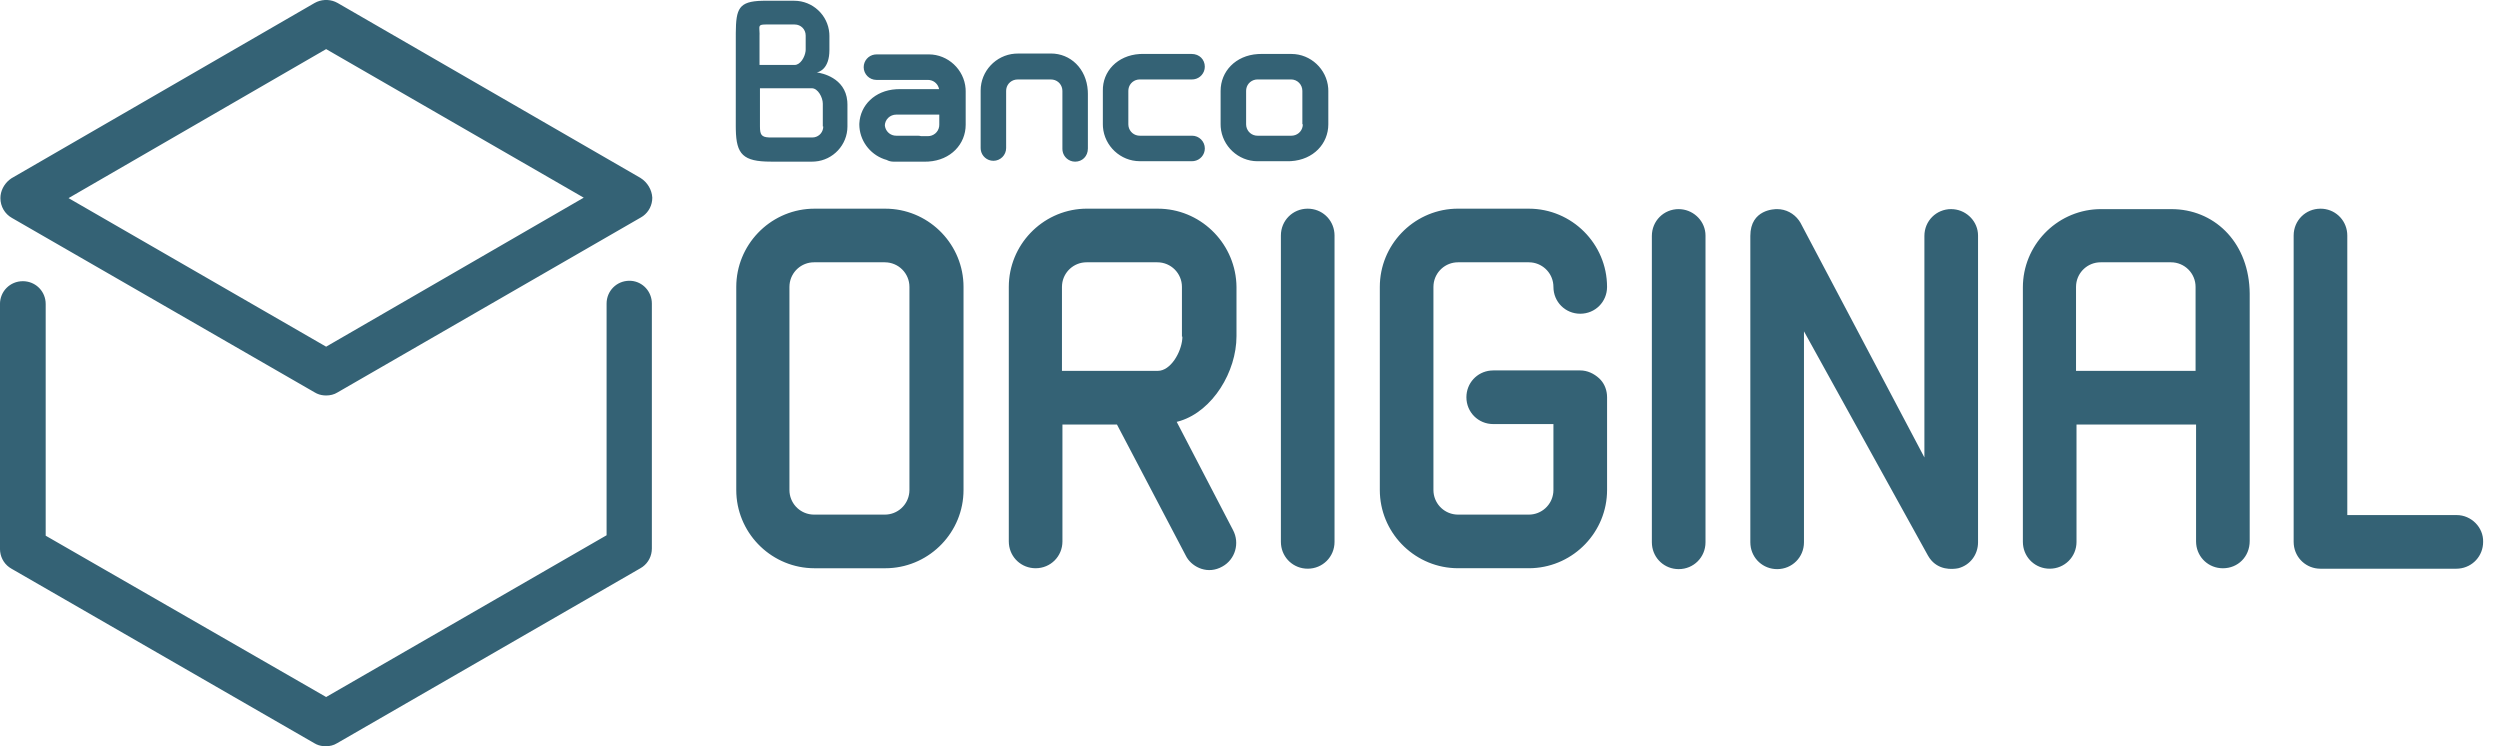<svg height="40" viewBox="0 0 134 40" width="134" xmlns="http://www.w3.org/2000/svg"><path d="m33.739 15.049c.618 0 1.133.476 1.195 1.099l.006.126v13.123c0 .398-.186.759-.492.983l-.12.077-16.257 9.377c-.188.118-.401.165-.613.165-.17 0-.339-.03-.497-.103l-.116-.062-16.233-9.354c-.335-.188-.558-.526-.604-.913l-.009-.147v-13.123c0-.683.542-1.225 1.225-1.225.641 0 1.157.476 1.219 1.099l.006.126v12.416l15.032 8.647 15.032-8.67v-12.416c0-.683.542-1.225 1.225-1.225zm28.32-3.864c2.239 0 4.079 1.772 4.21 3.985l.007.209v2.639c0 1.911-1.274 3.997-3.016 4.542l-.188.052 3.016 5.796c.377.707.118 1.579-.565 1.956-.779.445-1.579.049-1.903-.472l-.052-.093-3.699-7.045h-2.922v6.267c0 .801-.636 1.437-1.437 1.437-.754 0-1.362-.563-1.431-1.298l-.007-.14v-13.642c0-2.239 1.772-4.079 3.985-4.189l.209-.005zm27.919.024c.732 0 1.359.563 1.43 1.278l.007.136v16.445c0 .801-.636 1.437-1.437 1.437-.754 0-1.362-.563-1.431-1.298l-.007-.14v-16.422c0-.801.636-1.437 1.437-1.437zm14.608 0c.732 0 1.359.563 1.43 1.278l.007.136v16.445c0 .66-.424 1.225-1.06 1.39-.331.066-1.077.112-1.538-.543l-.088-.14-6.644-12.016v11.309c0 .801-.636 1.437-1.437 1.437-.754 0-1.362-.563-1.431-1.298l-.007-.14v-16.422c0-1.437 1.319-1.437 1.437-1.437.466 0 .895.229 1.165.601l.084.129 6.644 12.581v-11.875c0-.801.636-1.437 1.437-1.437zm11.804 0c2.241 0 4.06 1.687 4.187 4.285l.007.239v13.265c0 .848-.636 1.461-1.437 1.461-.754 0-1.362-.563-1.431-1.298l-.007-.14v-6.267h-6.408v6.291c0 .801-.636 1.437-1.437 1.437-.754 0-1.362-.563-1.431-1.298l-.007-.14v-13.642c0-2.239 1.772-4.079 3.985-4.189l.209-.005zm-46.297-.024c.754 0 1.362.563 1.431 1.298l.007.14v16.422c0 .801-.636 1.437-1.437 1.437-.754 0-1.362-.563-1.431-1.298l-.007-.14v-16.422c0-.801.636-1.437 1.437-1.437zm54.284 0c.754 0 1.362.563 1.431 1.298l.007.14v14.985h5.867c.777 0 1.437.66 1.414 1.437 0 .754-.563 1.362-1.298 1.431l-.14.007h-7.28c-.754 0-1.362-.563-1.431-1.298l-.007-.14v-16.422c0-.801.636-1.437 1.437-1.437zm-42.433 0c2.309 0 4.194 1.885 4.194 4.194 0 .801-.636 1.437-1.437 1.437s-1.437-.636-1.437-1.437c0-.685-.518-1.245-1.184-1.313l-.135-.007h-3.793c-.685 0-1.245.518-1.313 1.184l-.007.135v10.885c0 .685.518 1.245 1.184 1.313l.135.007h3.793c.685 0 1.245-.518 1.313-1.184l.007-.135v-3.534h-3.228c-.801 0-1.437-.636-1.437-1.437 0-.754.563-1.362 1.298-1.431l.14-.007h4.665c.377 0 .73.165 1.013.424.247.227.387.544.417.872l.007.141v4.971c0 2.239-1.772 4.079-3.985 4.189l-.209.005h-3.793c-2.239 0-4.079-1.772-4.189-3.985l-.005-.209v-10.885c0-2.239 1.772-4.079 3.985-4.189l.209-.005zm-34.493 0c2.239 0 4.079 1.772 4.189 3.985l.005.209v10.885c0 2.239-1.772 4.079-3.985 4.189l-.209.005h-3.793c-2.239 0-4.079-1.772-4.189-3.985l-.005-.209v-10.885c0-2.239 1.772-4.079 3.985-4.189l.209-.005zm-.024 2.874h-3.793c-.685 0-1.245.518-1.313 1.184l-.007.135v10.885c0 .685.518 1.245 1.184 1.313l.135.007h3.793c.685 0 1.245-.518 1.313-1.184l.007-.135v-10.885c0-.73-.589-1.319-1.319-1.319zm-29.462-13.964.129.063 16.233 9.377c.377.236.613.636.636 1.06 0 .398-.186.759-.492.983l-.12.077-16.257 9.377c-.188.118-.401.165-.613.165-.17 0-.339-.03-.497-.103l-.116-.062-16.233-9.354c-.377-.212-.613-.613-.613-1.06 0-.377.186-.735.476-.976l.113-.084 16.257-9.401c.335-.188.745-.209 1.096-.063zm44.069 13.964h-3.793c-.685 0-1.245.518-1.313 1.184l-.007.135v4.5h5.136c.69 0 1.254-.988 1.314-1.713l.005-.125h-.024v-2.662c0-.73-.589-1.319-1.319-1.319zm54.331 0h-3.77c-.685 0-1.245.518-1.313 1.184l-.007.135v4.5h6.408v-4.5c0-.73-.589-1.319-1.319-1.319zm-98.884-11.427-13.807 7.987 13.807 7.963 13.807-7.987zm38.851.236c1.037 0 1.901.798 1.974 2.001l.005.167v2.922c0 .424-.306.707-.683.707-.343 0-.627-.253-.676-.582l-.007-.101v-3.11c0-.297-.21-.556-.51-.604l-.103-.008h-1.791c-.297 0-.556.21-.604.51l-.008.103v3.063c0 .377-.306.683-.683.683-.343 0-.627-.253-.676-.582l-.007-.101v-3.086c0-1.035.816-1.897 1.833-1.974l.147-.005zm-6.55.047c1.035 0 1.897.816 1.974 1.833l.005.147v1.791c0 1.037-.798 1.901-2.001 1.974l-.167.005h-1.696c-.141 0-.265-.034-.37-.092-.791-.215-1.393-.914-1.461-1.752l-.006-.135.001-.069c.049-.973.827-1.764 1.975-1.834l.167-.005 2.133-.001c-.048-.245-.241-.445-.501-.486l-.101-.008h-2.757c-.377 0-.683-.306-.683-.683 0-.343.253-.627.582-.676l.101-.007zm-7.21-2.874c.987 0 1.804.769 1.879 1.738l.006.147v.754c0 1.005-.54 1.173-.66 1.198l-.023.004.032.004c.221.032 1.498.268 1.609 1.536l.008.179v1.178c0 .987-.769 1.804-1.738 1.879l-.147.006h-2.215c-1.495 0-1.858-.392-1.883-1.721l-.002-.164.001-5.02c.01-1.294.161-1.687 1.415-1.717l.163-.002zm21.299 2.851c.424 0 .707.306.707.683 0 .343-.253.627-.582.676l-.101.007h-2.804c-.297 0-.556.21-.604.51l-.008.103v1.791c0 .297.21.556.51.604l.103.008h2.804c.377 0 .683.306.683.683 0 .343-.253.627-.582.676l-.101.007h-2.804c-1.035 0-1.897-.816-1.974-1.833l-.005-.147v-1.791c-.023-1.037.774-1.901 1.977-1.974l.167-.005zm5.348 0c1.035 0 1.897.816 1.974 1.833l.005.147v1.791c0 1.037-.798 1.901-2.001 1.974l-.167.005h-1.626c-1.035 0-1.897-.816-1.974-1.833l-.005-.147v-1.791c0-1.037.798-1.901 2.001-1.974l.167-.005zm-25.705 1.838h-2.78v2.05c0 .435.08.569.482.587l.107.002h2.215c.297 0 .536-.21.581-.492l.008-.097h-.024v-1.225c0-.33-.259-.825-.589-.825zm6.832 1.413-2.308 0c-.33 0-.613.259-.613.613l.004-.046.004.049c.04.254.236.464.502.507l.103.008h1.154c.059 0 .117.008.172.022l.37.002c.297 0 .556-.21.604-.51l.008-.103zm18.849-1.885h-1.791c-.297 0-.556.21-.604.51l-.008.103v1.791c0 .297.21.556.51.604l.103.008h1.814c.297 0 .556-.21.604-.51l.008-.103h-.024v-1.791c0-.33-.259-.613-.613-.613zm-26.6-2.945h-1.555c-.438 0-.327.102-.327.493l-.002.096v1.579h1.885c.302 0 .545-.416.584-.739l.005-.086v-.754c0-.33-.259-.589-.589-.589z" fill="#346275"/></svg>